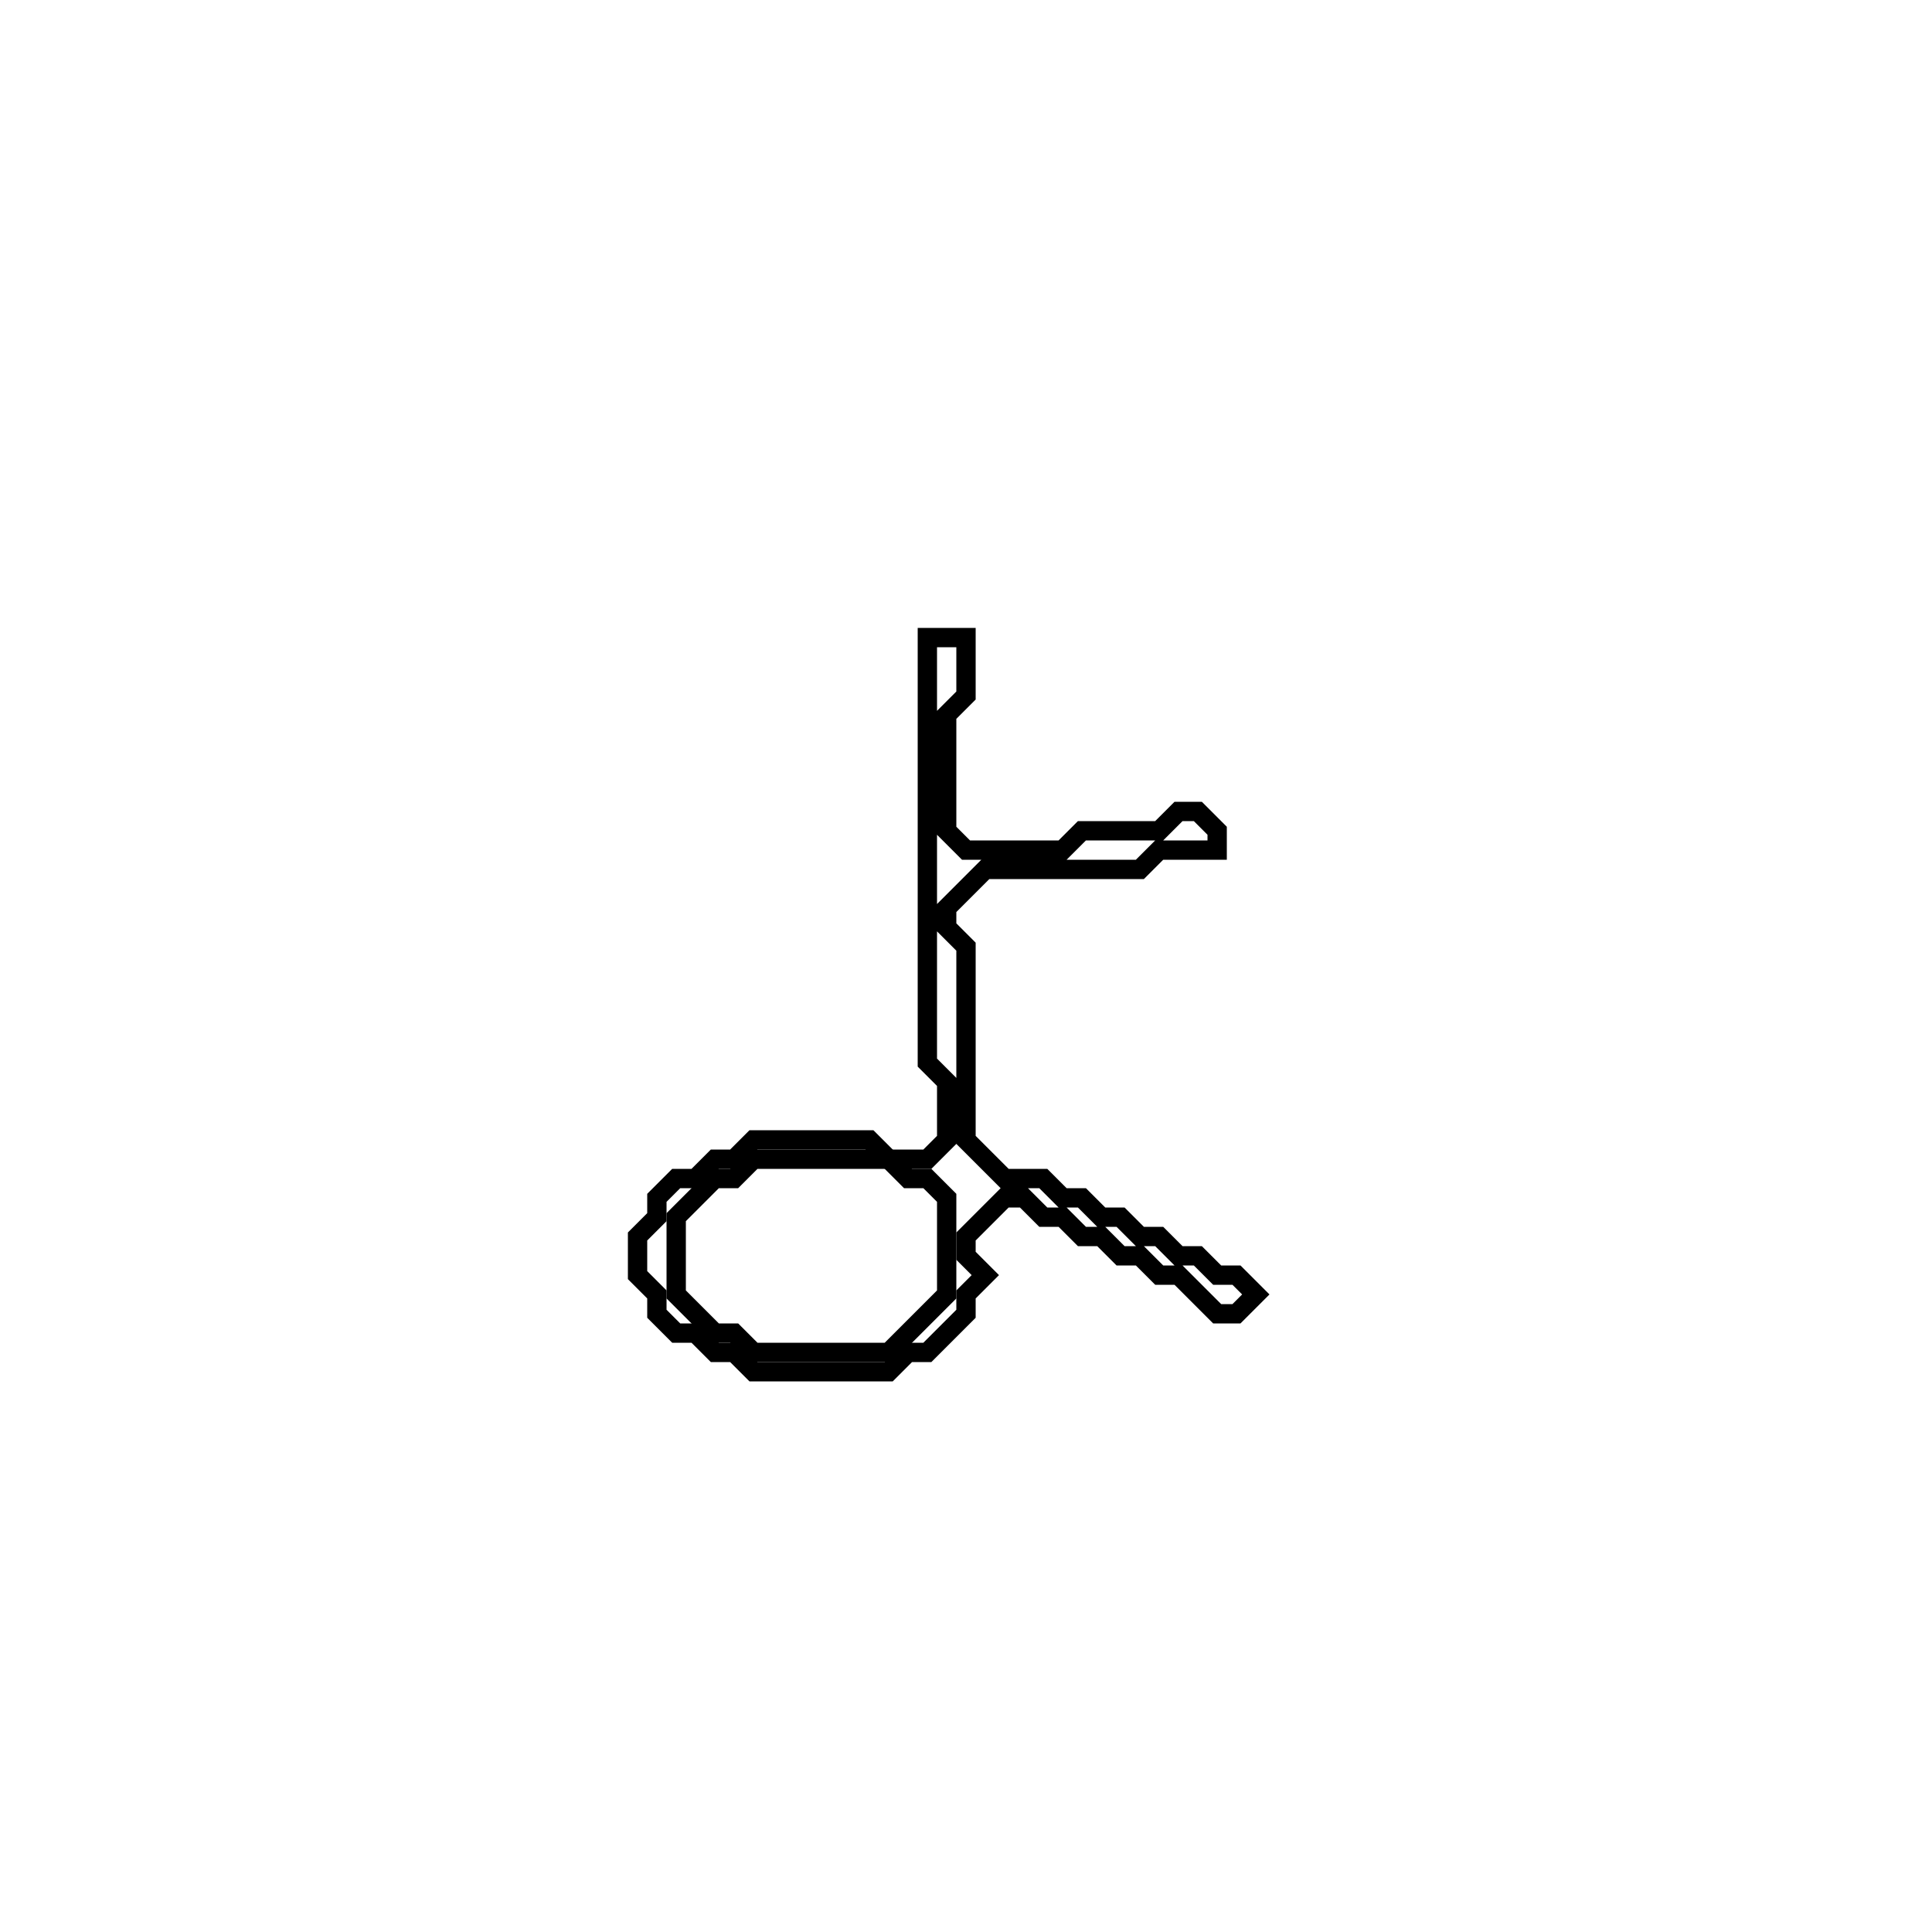 <?xml version="1.0" encoding="utf-8" ?>
<svg baseProfile="full" height="100" version="1.1" width="100" xmlns="http://www.w3.org/2000/svg" xmlns:ev="http://www.w3.org/2001/xml-events" xmlns:xlink="http://www.w3.org/1999/xlink"><defs /><polygon fill="none" id="1" points="48,33 48,55 49,56 49,59 48,60 46,60 45,59 39,59 38,60 37,60 36,61 35,61 34,62 34,63 33,64 33,66 34,67 34,68 35,69 36,69 37,70 38,70 39,71 46,71 47,70 48,70 50,68 50,67 51,66 50,65 50,64 52,62 53,62 54,63 55,63 56,64 57,64 58,65 59,65 60,66 61,66 63,68 64,68 65,67 64,66 63,66 62,65 61,65 60,64 59,64 58,63 57,63 56,62 55,62 54,61 52,61 50,59 50,49 49,48 49,47 51,45 59,45 60,44 63,44 63,43 62,42 61,42 60,43 56,43 55,44 50,44 49,43 49,37 50,36 50,33" stroke="black" stroke-width="1" /><polygon fill="none" id="2" points="38,61 39,60 46,60 47,61 48,61 49,62 49,67 46,70 39,70 38,69 37,69 35,67 35,63 37,61" stroke="black" stroke-width="1" /></svg>